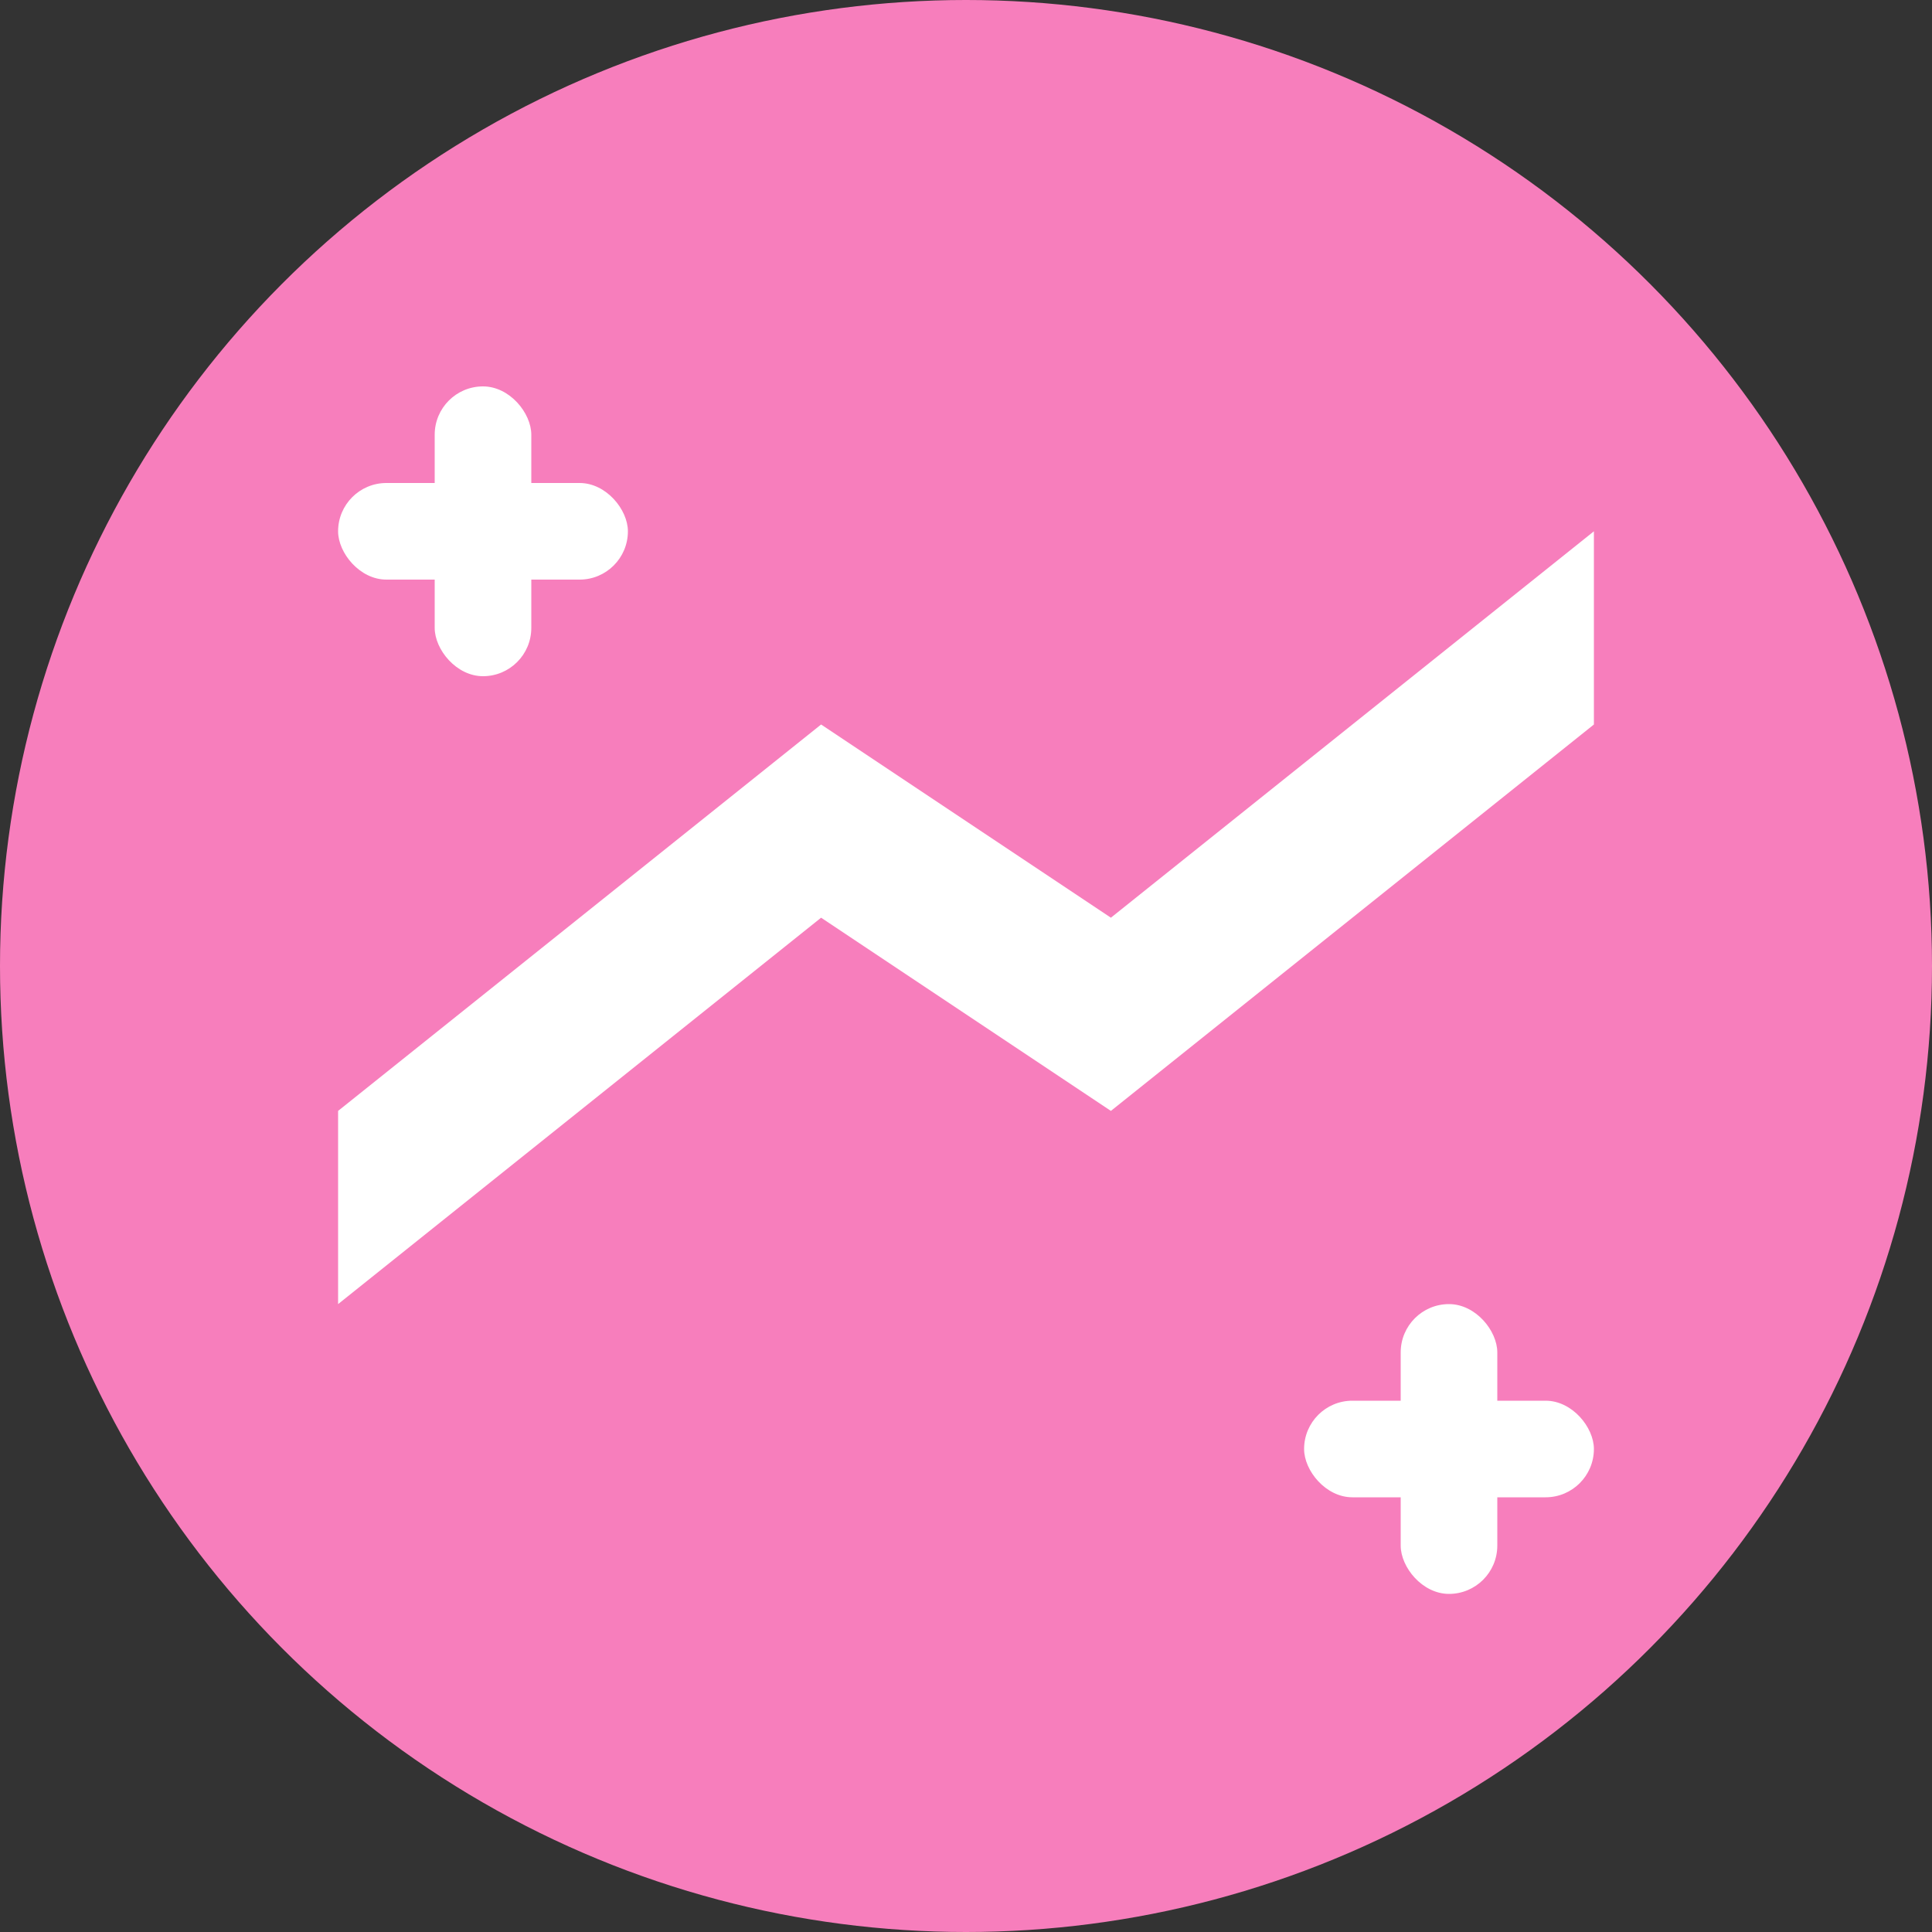 <svg xmlns="http://www.w3.org/2000/svg" width="40" height="40" viewBox="0 0 40 40">
    <rect x="0" y="0" width="40" height="40" fill="#333333" stroke="none"/>
    <g fill="none" fill-rule="evenodd">
        <circle cx="20" cy="20" r="20" fill="#F77EBC"/>
        <g fill="#FFF" transform="translate(7 8)">
            <rect width="6" height="2" y="2" rx="1"/>
            <rect width="2" height="6" x="2" rx="1"/>
        </g>
        <g fill="#FFF" transform="translate(27 27)">
            <rect width="6" height="2" y="2" rx="1"/>
            <rect width="2" height="6" x="2" rx="1"/>
        </g>
        <path fill="#FFF" d="M23 23l-6-4-10 8v-4l10-8 6 4 10-8v4l-10 8z"/>
    </g>
</svg>
